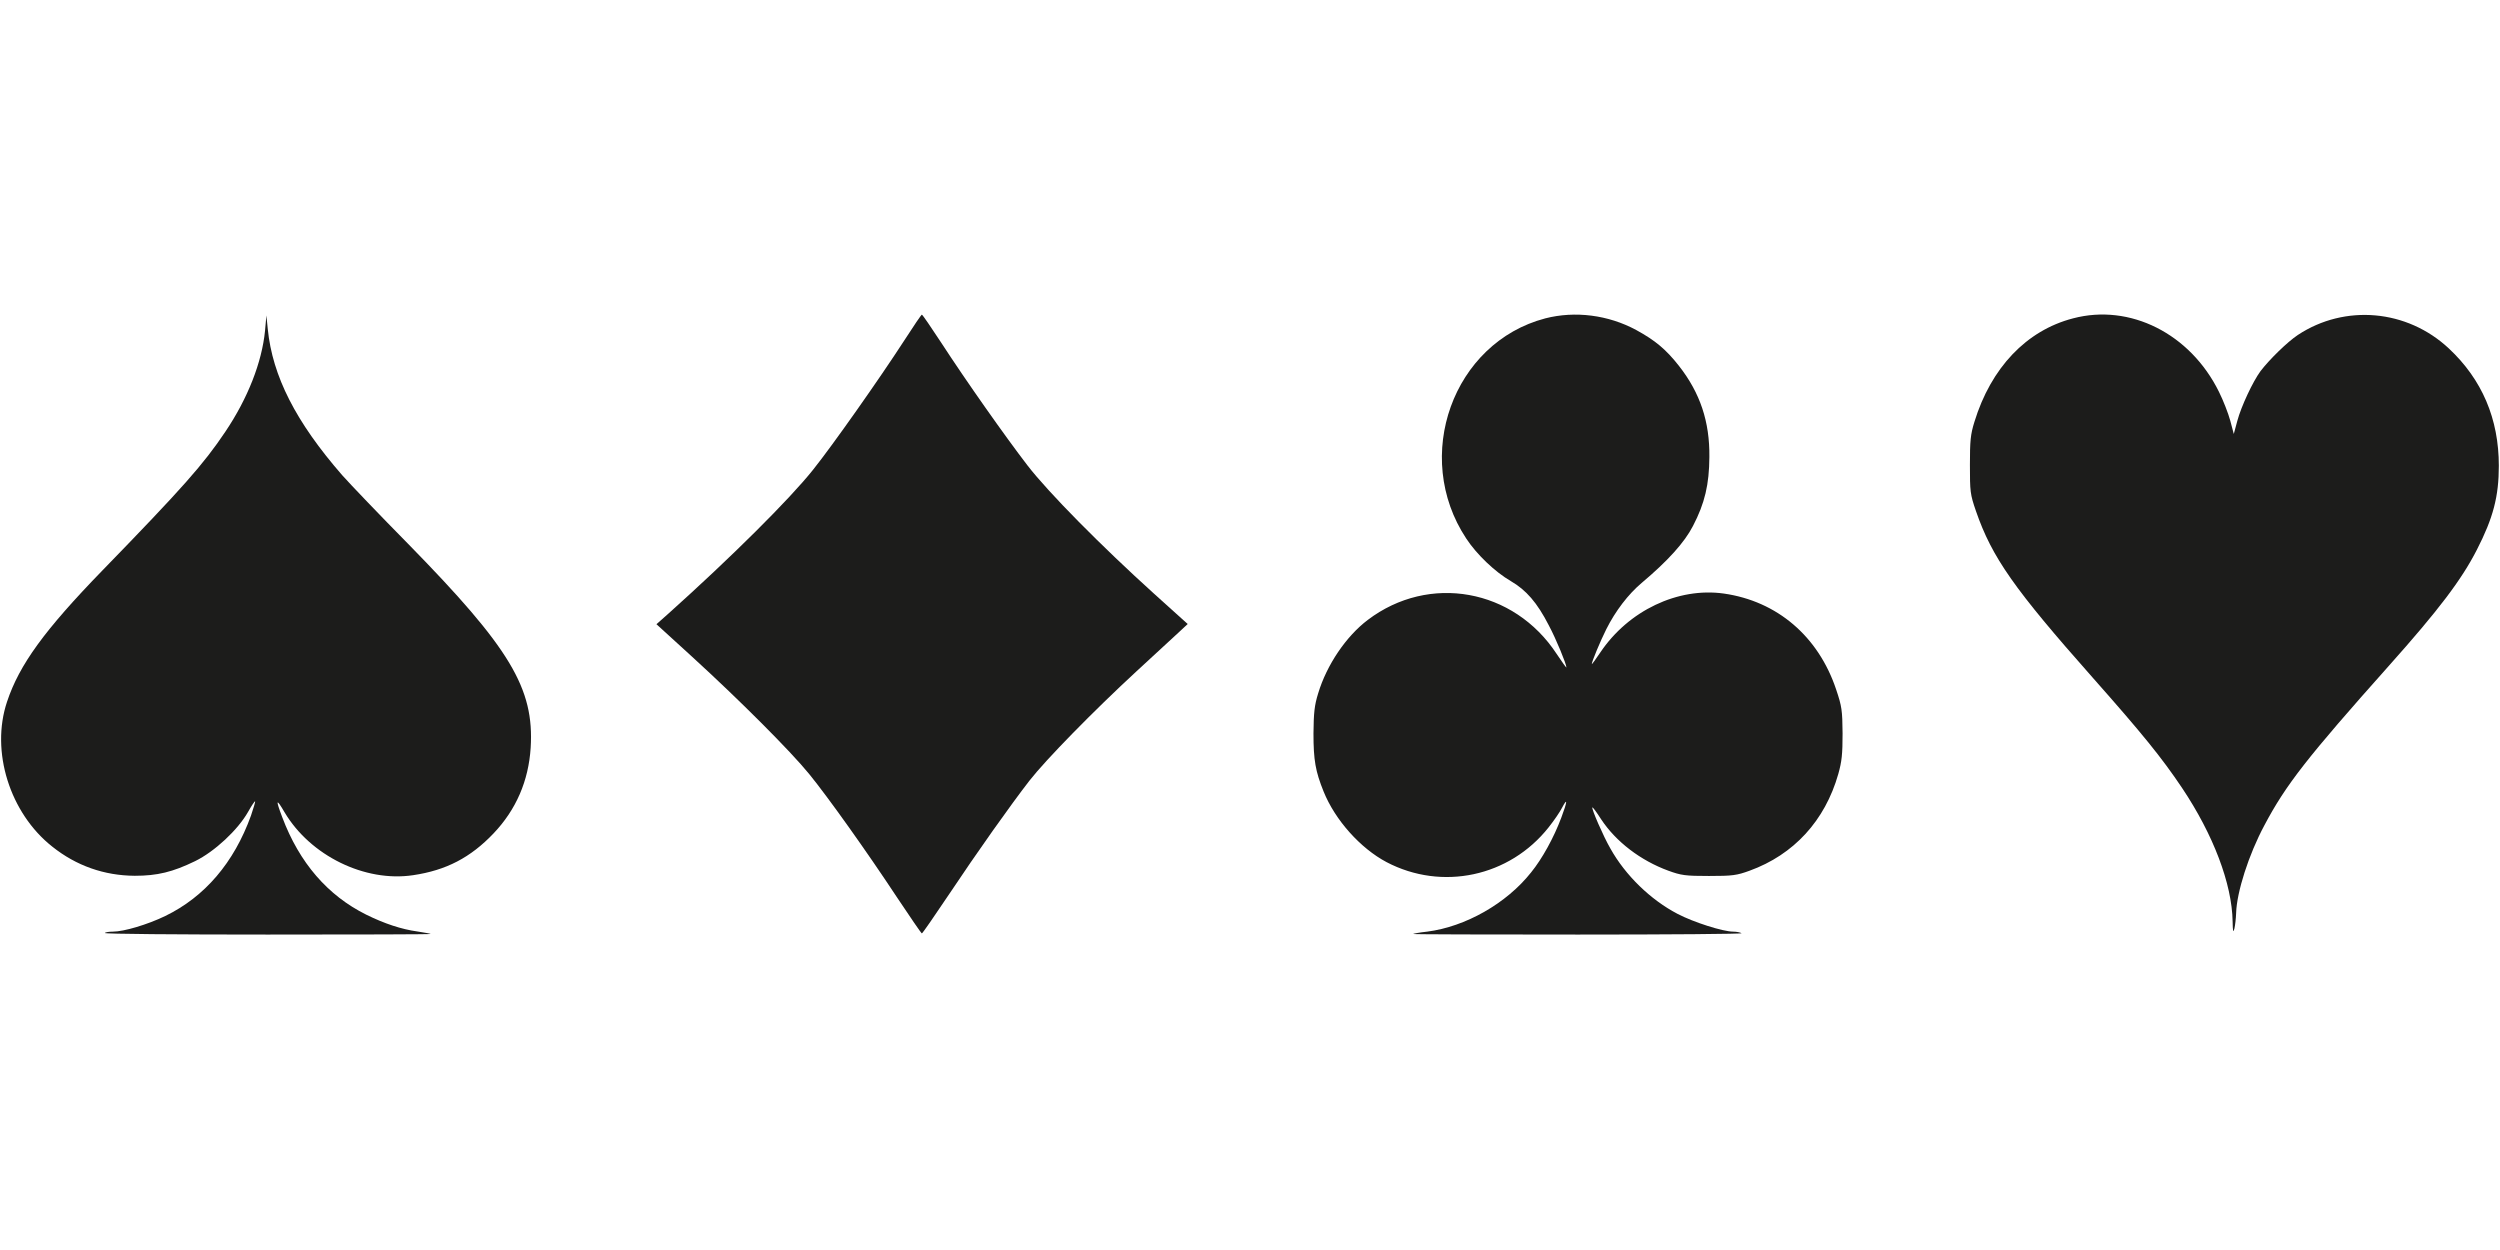 <?xml version="1.0" encoding="utf-8"?>
<!-- Generator: Adobe Illustrator 16.0.0, SVG Export Plug-In . SVG Version: 6.00 Build 0)  -->
<!DOCTYPE svg PUBLIC "-//W3C//DTD SVG 1.1//EN" "http://www.w3.org/Graphics/SVG/1.1/DTD/svg11.dtd">
<svg version="1.1" id="Capa_1" xmlns="http://www.w3.org/2000/svg" xmlns:xlink="http://www.w3.org/1999/xlink" x="0px" y="0px"
	 width="1280px" height="640px" viewBox="0 0 1280 640" enable-background="new 0 0 1280 640" xml:space="preserve">
<g transform="translate(0,640) scale(0.1,-0.1)">
	<path fill="#1C1C1B" d="M4630,4657.001C4502.998,4461,4262.998,4120,4162.998,3995c-120-151.001-420-448.999-740-735.996
		l-61.997-55l181.997-166.006c242.002-220.996,504.004-482.998,600-600.996c97.002-119.004,295-397.002,452.002-635
		c65.996-99.004,122.002-181.006,125-181.006s64.004,88.008,137.002,197.002C5005,2040,5174.003,2277.998,5270,2402.002
		C5354.003,2510,5599.003,2760,5820,2964.004c95.996,87.998,194.004,178.994,217.998,200.996l42.998,40l-171.992,155
		c-270,243.999-543.008,520-649.004,657.998C5147.001,4165,4945.996,4450,4817.998,4647.001
		c-50.996,77.998-95,141.997-97.998,141.997S4677.001,4730,4630,4657.001z"/>
	<path fill="#1C1C1B" d="M7912.001,4770c-472.998-123.999-682.998-707.002-405-1127.002C7560,3562.001,7654.003,3472.001,7735,3425
		c79.004-45.996,135-110,195-227.002c37.002-68.994,90-197.998,90-215c0-3.994-22.002,27.002-50,69.004
		c-219.004,333.994-652.998,411.997-967.002,173.994c-110.996-83.994-210-230-253.994-375.996
		c-19.004-60.996-23.008-99.004-24.004-205c0-137.002,10-194.004,52.002-297.998c58.994-146.006,187.998-290,322.002-361.006
		c283.994-148.994,630-75,830,178.008c26.992,33.994,57.998,78.994,68.994,100.996c29.004,55,27.002,30.996-3.994-50.996
		c-38.008-102.002-98.008-211.006-155-281.006C7712.998,1774.004,7502.998,1655,7307.001,1630c-37.998-4.004-70-10-72.002-12.002
		s377.998-2.998,845-2.998c465.996,0,842.998,2.998,837.001,7.002c-7.002,3.994-26.006,7.998-42.998,7.998
		c-52.002,0-203.008,47.998-285,90.996c-138.008,72.002-267.002,197.002-344.004,335c-35.996,62.002-97.998,205-92.001,210
		c2.002,2.002,22.002-25,45-60.996c76.006-115,202.002-210.996,344.004-262.998c65.996-24.004,87.002-27.002,207.998-27.002
		s142.002,2.998,207.998,27.002c226.006,82.002,386.006,255.996,454.004,495c17.998,63.994,22.002,100.996,22.002,207.998
		c-1.006,117.998-4.004,139.004-32.998,225c-91.006,272.002-302.002,452.002-575.01,490.996
		c-235,33.008-487.998-86.992-631.992-300.996C8170,3024.004,8150,2997.002,8150,3000c0,12.998,44.003,117.998,74.003,177.998
		c46.992,94.004,112.998,180,181.992,237.998c133.008,112.002,219.004,207.002,262.002,291.006
		c61.006,116.997,82.998,212.998,84.004,352.998c2.002,181.001-47.002,327.998-156.006,467.002
		c-65.996,83.999-120.996,130-217.998,182.998C8234.003,4787.998,8064.003,4808.999,7912.001,4770z"/>
	<path fill="#1C1C1B" d="M10614.003,4770c-239.004-62.002-420-252.998-505-530c-20-63.999-22.998-97.002-22.998-220
		c0-137.002,0.996-150,30.996-237.002c82.002-236.997,195-397.998,597.998-852.998c254.004-287.002,352.998-409.004,457.002-564.004
		c160-238.994,255.996-490.996,258.994-683.994c1.006-52.002,3.008-60,9.004-37.002c4.004,17.002,7.998,52.998,9.004,80
		c2.998,107.002,63.994,299.004,145,450c108.994,205.996,217.998,345.996,636.992,815.996
		c254.004,285,372.002,440.005,451.006,595.005c82.998,161.997,112.002,271.997,112.002,428.999
		c0,241.001-86.006,442.002-256.006,601.001c-213.994,200-532.002,227.998-772.998,68.999c-54.004-36.001-145-125-190.996-185
		c-39.004-52.998-99.004-180-119.004-255l-17.998-67.002l-17.998,68.003c-10,36.997-36.006,103.999-58.008,147.998
		C11214.003,4692.001,10904.999,4847.001,10614.003,4770z"/>
	<path fill="#1C1C1B" d="M1357.002,4707.001C1341.001,4545,1268.999,4361,1153.999,4190
		C1042.002,4022.998,937.002,3903.999,525,3480c-297.002-305.996-426.001-482.998-488.999-672.998
		c-85-254.004,13.999-570,231.997-742.002c123.003-97.998,266.001-147.998,422.002-149.004c115,0,193.999,19.004,308.999,75
		c100,49.004,218.999,160,271.001,252.002c17.998,32.002,33.999,56.006,36.001,54.004c1.997-2.002-8.003-34.004-21.001-72.998
		c-87.002-241.006-237.002-416.006-438.999-514.004c-91.001-44.004-212.002-80-268.003-80c-20,0-38.999-2.998-40.996-7.002
		c-3.003-5,371.997-7.998,832.998-7.998s837.002,0.996,835,2.998c-1.001,2.002-32.002,7.002-68.999,12.998
		c-80,11.006-168.003,40-261.001,86.006c-197.002,97.998-342.002,265-430,498.994c-35,92.002-31.001,99.004,12.002,25
		c131.997-221.992,410.996-358.994,657.998-321.992c168.999,25,293.999,90,412.002,213.994
		c115.996,122.002,178.999,269.004,190,437.998c18.999,305-105,511.006-627.002,1044.004
		c-146.001,147.998-297.998,307.002-337.998,352.002C1515,4238.999,1395,4473.999,1371.001,4715l-7.002,70L1357.002,4707.001z"/>
</g>
</svg>
